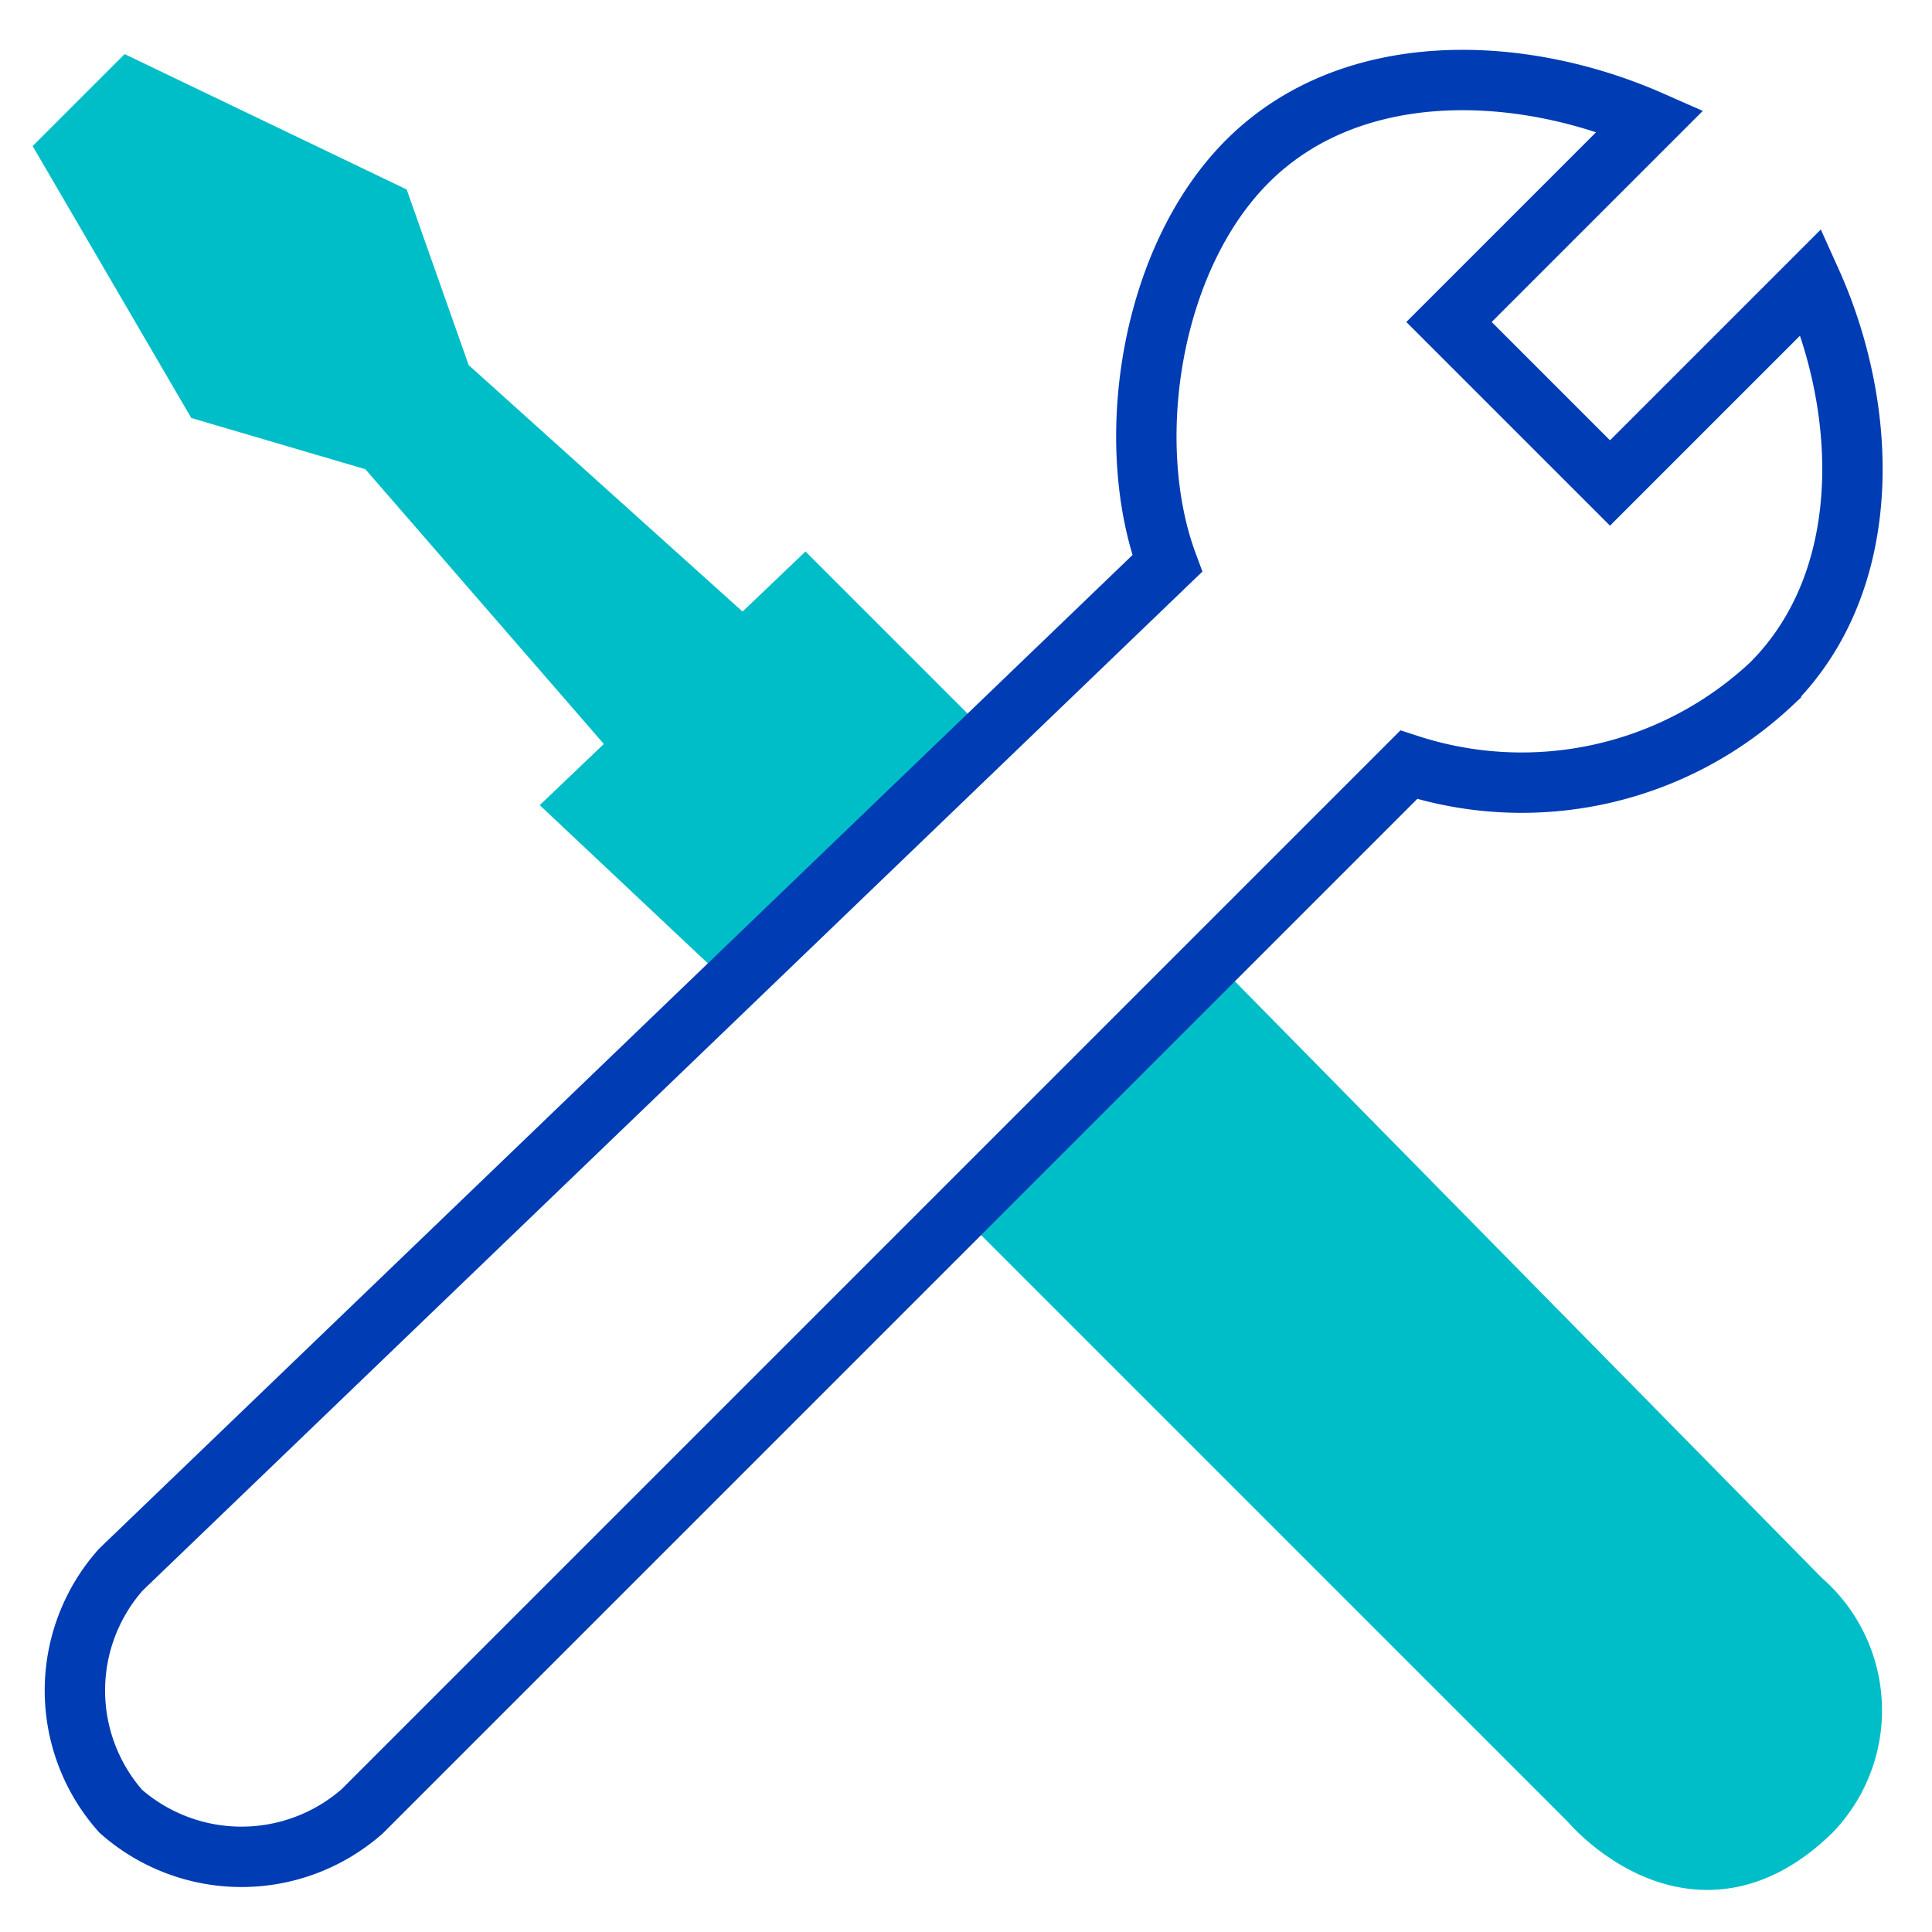 <svg id="wartung-pikto" xmlns="http://www.w3.org/2000/svg" width="48" height="48" viewBox="0 0 48 48">
  <title>wartung-pikto-linie</title>
  <polygon points="11 9.5 9.5 5.25 3.25 2.25 1.75 3.75 5.25 9.75 9.5 11 16 18.49 18.5 16.25 11 9.5" fill="#00bec8" stroke="#00bec8" stroke-miterlimit="10" stroke-width="1.5"/>
  <path d="M24.25,29.5,39.5,44.75s2.59,3.1,5.5.25a3.62,3.62,0,0,0-.25-5.25L29.5,24.25" fill="#00bec8" stroke="#00bec8" stroke-miterlimit="10" stroke-width="1.5"/>
  <polyline points="24 18.75 20 14.75 14.5 20 18.75 24" fill="#00bec8" stroke="#00bec8" stroke-miterlimit="10" stroke-width="1.5"/>
  <path d="M29,14c-1.11-3-.44-7.57,2-10,2.6-2.59,6.82-2.4,10-1L36,8l4,4,5-5c1.42,3.15,1.6,7.41-1,10a9.07,9.07,0,0,1-9,2L9,45a4.54,4.54,0,0,1-6,0,4.52,4.52,0,0,1,0-6Z" fill="none" stroke="#003cb4" stroke-miterlimit="10" stroke-width="1.5"/>
</svg>
